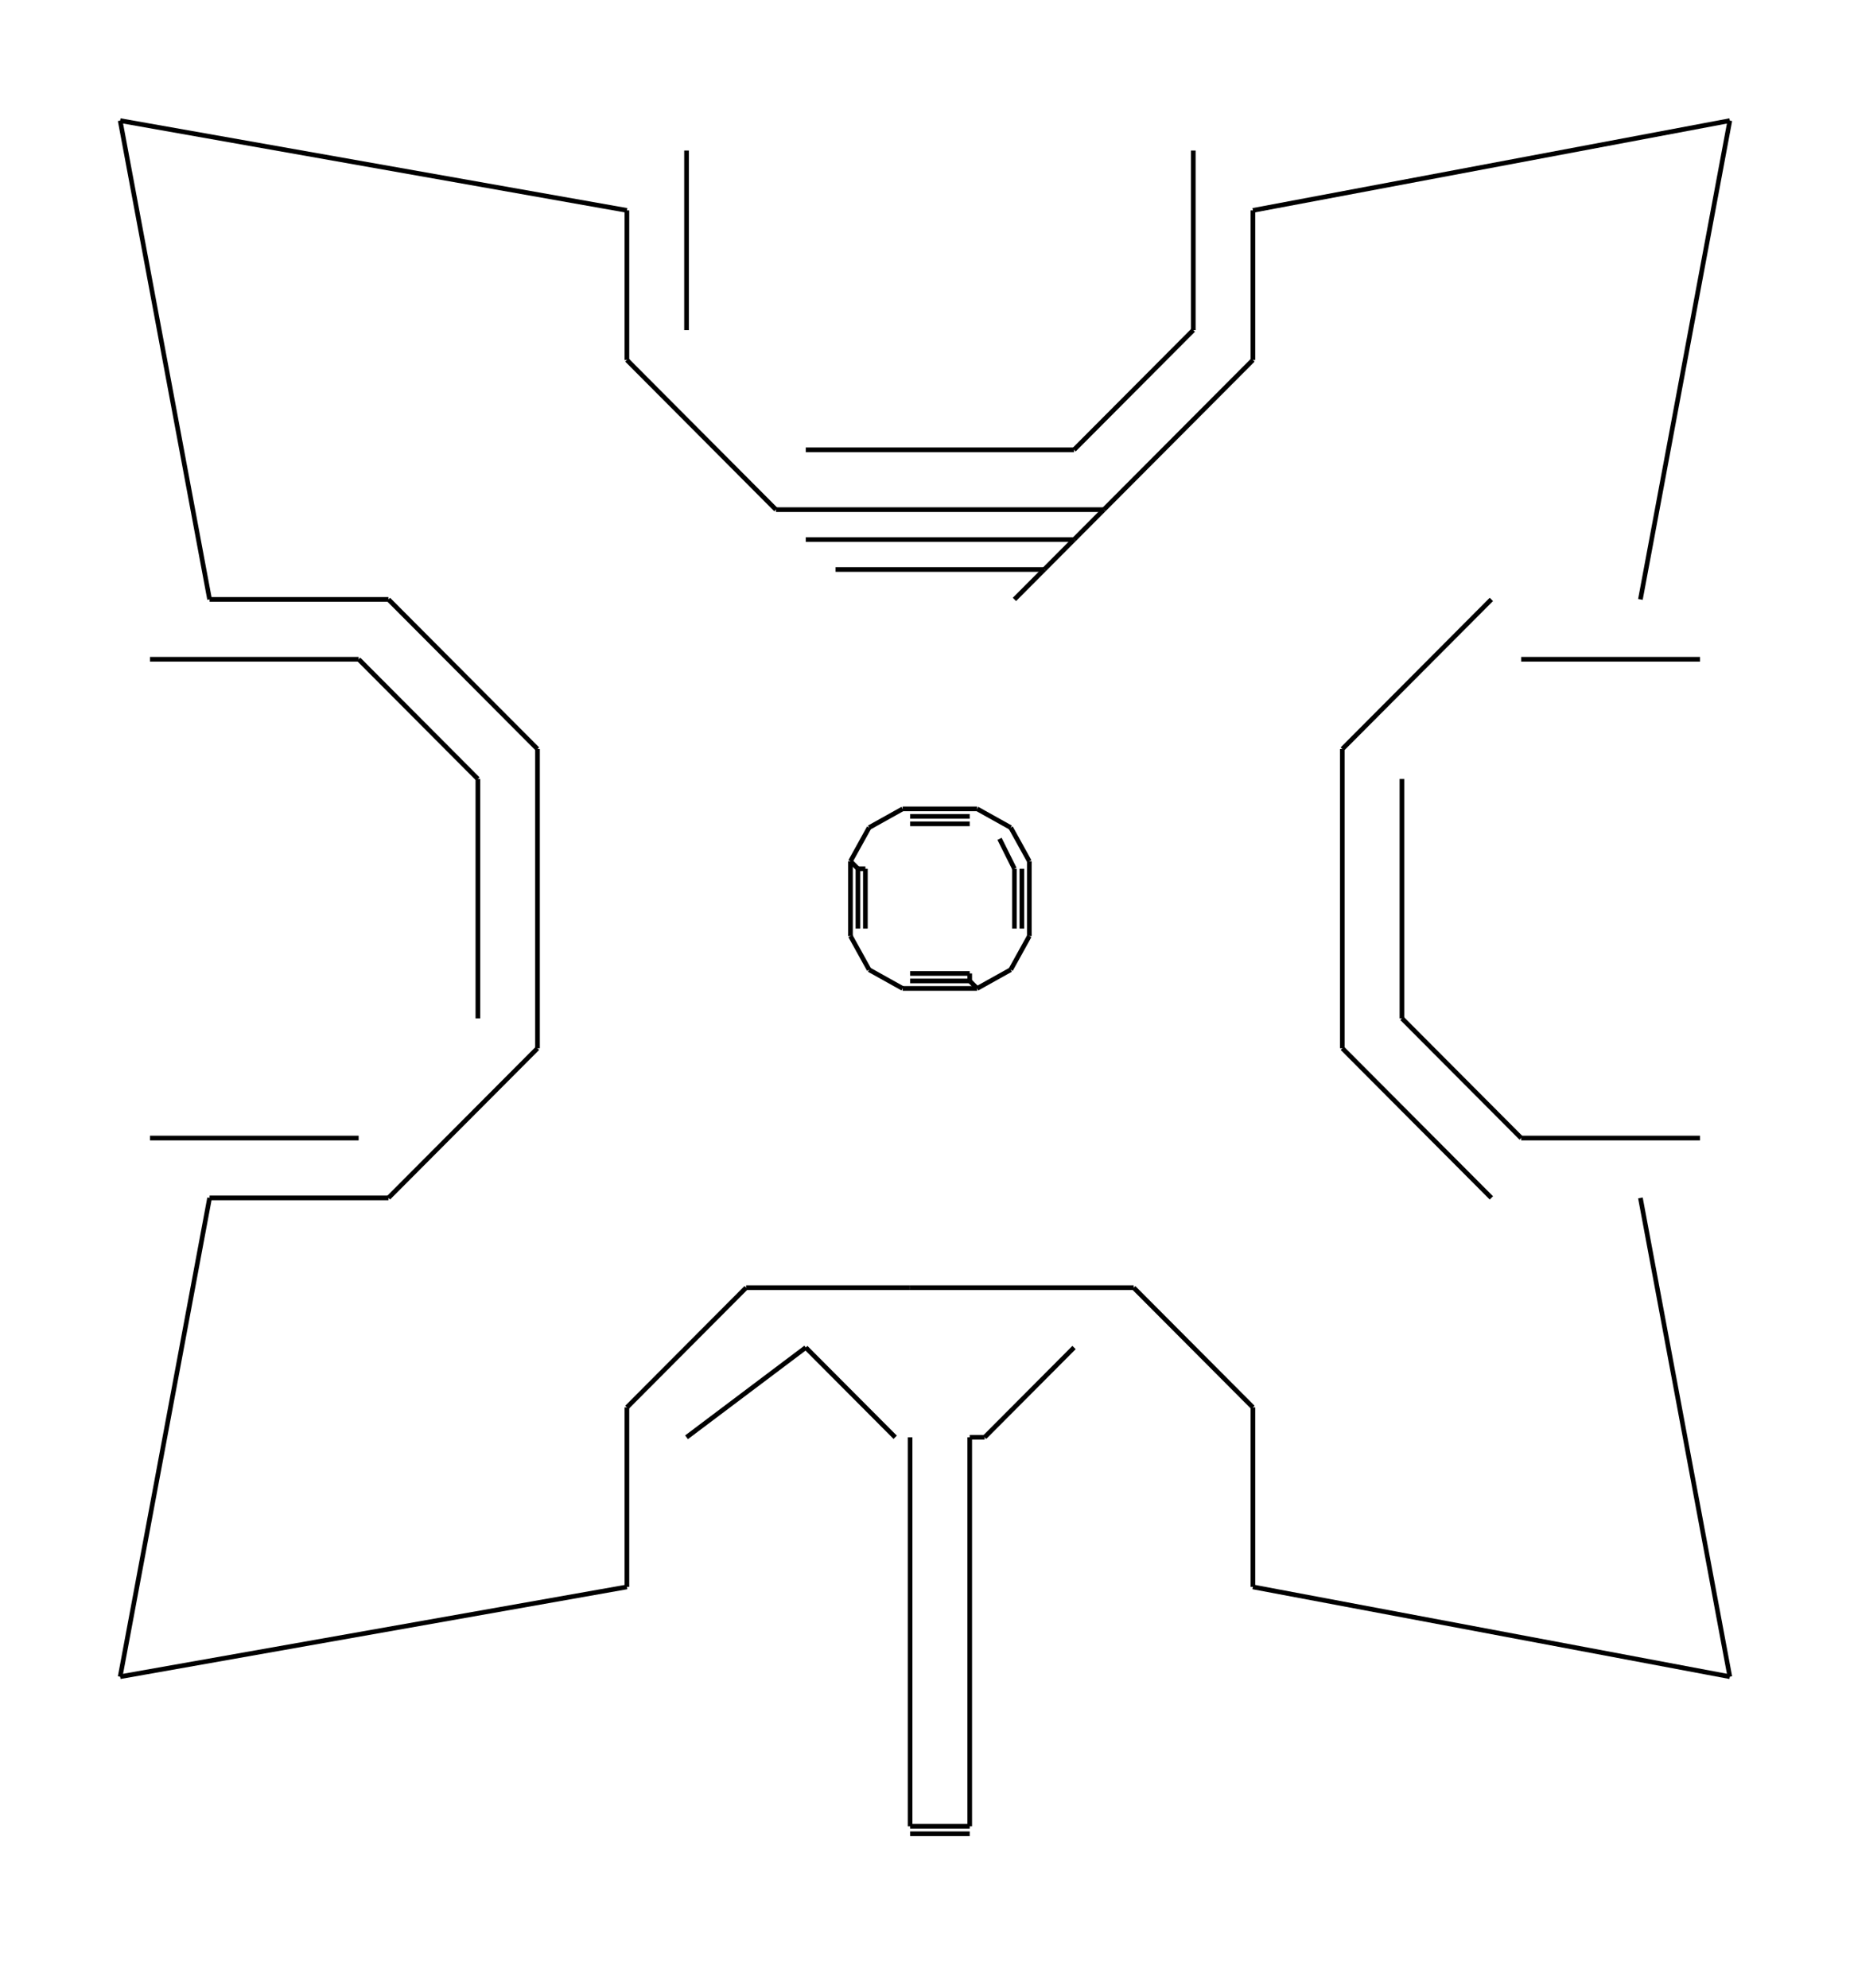<svg width="900" height="967" preserveAspectRatio="none" viewBox="-1858 -2562 3972 4252"
 xmlns="http://www.w3.org/2000/svg" xmlns:xlink="http://www.w3.org/1999/xlink">
   <defs>
    <marker id="arrow" markerWidth="10" markerHeight="10" refX="0" refY="2" orient="auto" markerUnits="strokeWidth">
      <path d="M0,0 L0,4 L5,3 z" fill="#f00" />
    </marker>
  </defs>

<line x1="-1600" y1="-2304" x2="-512" y2="-2112" stroke-width="10" stroke="black"/>
<line x1="-1408" y1="-1280" x2="-1600" y2="-2304" stroke-width="10" stroke="black"/>
<line x1="1856" y1="-2304" x2="1664" y2="-1280" stroke-width="10" stroke="black"/>
<line x1="832" y1="-2112" x2="1856" y2="-2304" stroke-width="10" stroke="black"/>
<line x1="320" y1="-1280" x2="384" y2="-1344" stroke-width="10" stroke="black"/>
<line x1="384" y1="-1344" x2="448" y2="-1408" stroke-width="10" stroke="black"/>
<line x1="-64" y1="-1344" x2="384" y2="-1344" stroke-width="10" stroke="black"/>
<line x1="448" y1="-1408" x2="512" y2="-1472" stroke-width="10" stroke="black"/>
<line x1="-128" y1="-1408" x2="448" y2="-1408" stroke-width="10" stroke="black"/>
<line x1="-128" y1="-1600" x2="448" y2="-1600" stroke-width="10" stroke="black"/>
<line x1="448" y1="-1600" x2="704" y2="-1856" stroke-width="10" stroke="black"/>
<line x1="-384" y1="-2240" x2="-384" y2="-1856" stroke-width="10" stroke="black"/>
<line x1="704" y1="-1856" x2="704" y2="-2240" stroke-width="10" stroke="black"/>
<line x1="512" y1="-1472" x2="832" y2="-1792" stroke-width="10" stroke="black"/>
<line x1="-192" y1="-1472" x2="512" y2="-1472" stroke-width="10" stroke="black"/>
<line x1="832" y1="-1792" x2="832" y2="-2112" stroke-width="10" stroke="black"/>
<line x1="-512" y1="-1792" x2="-192" y2="-1472" stroke-width="10" stroke="black"/>
<line x1="-512" y1="-2112" x2="-512" y2="-1792" stroke-width="10" stroke="black"/>
<line x1="-832" y1="-384" x2="-832" y2="-896" stroke-width="10" stroke="black"/>
<line x1="-832" y1="-896" x2="-1088" y2="-1152" stroke-width="10" stroke="black"/>
<line x1="-1536" y1="-128" x2="-1088" y2="-128" stroke-width="10" stroke="black"/>
<line x1="-1088" y1="-1152" x2="-1536" y2="-1152" stroke-width="10" stroke="black"/>
<line x1="-704" y1="-960" x2="-1024" y2="-1280" stroke-width="10" stroke="black"/>
<line x1="-704" y1="-320" x2="-704" y2="-960" stroke-width="10" stroke="black"/>
<line x1="-1024" y1="0" x2="-704" y2="-320" stroke-width="10" stroke="black"/>
<line x1="1152" y1="-896" x2="1152" y2="-384" stroke-width="10" stroke="black"/>
<line x1="1152" y1="-384" x2="1408" y2="-128" stroke-width="10" stroke="black"/>
<line x1="1792" y1="-1152" x2="1408" y2="-1152" stroke-width="10" stroke="black"/>
<line x1="1408" y1="-128" x2="1792" y2="-128" stroke-width="10" stroke="black"/>
<line x1="1024" y1="-320" x2="1344" y2="0" stroke-width="10" stroke="black"/>
<line x1="1024" y1="-960" x2="1024" y2="-320" stroke-width="10" stroke="black"/>
<line x1="1344" y1="-1280" x2="1024" y2="-960" stroke-width="10" stroke="black"/>
<line x1="96" y1="-464" x2="224" y2="-464" stroke-width="10" stroke="black"/>
<line x1="224" y1="-480" x2="96" y2="-480" stroke-width="10" stroke="black"/>
<line x1="320" y1="-704" x2="320" y2="-576" stroke-width="10" stroke="black"/>
<line x1="336" y1="-576" x2="336" y2="-704" stroke-width="10" stroke="black"/>
<line x1="312" y1="-488" x2="352" y2="-560" stroke-width="10" stroke="black"/>
<line x1="240" y1="-448" x2="312" y2="-488" stroke-width="10" stroke="black"/>
<line x1="224" y1="-464" x2="240" y2="-448" stroke-width="10" stroke="black"/>
<line x1="224" y1="-480" x2="224" y2="-464" stroke-width="10" stroke="black"/>
<line x1="80" y1="-448" x2="240" y2="-448" stroke-width="10" stroke="black"/>
<line x1="8" y1="-488" x2="80" y2="-448" stroke-width="10" stroke="black"/>
<line x1="-16" y1="-704" x2="-16" y2="-576" stroke-width="10" stroke="black"/>
<line x1="0" y1="-576" x2="0" y2="-704" stroke-width="10" stroke="black"/>
<line x1="-32" y1="-560" x2="8" y2="-488" stroke-width="10" stroke="black"/>
<line x1="8" y1="-792" x2="-32" y2="-720" stroke-width="10" stroke="black"/>
<line x1="224" y1="-816" x2="96" y2="-816" stroke-width="10" stroke="black"/>
<line x1="96" y1="-800" x2="224" y2="-800" stroke-width="10" stroke="black"/>
<line x1="80" y1="-832" x2="8" y2="-792" stroke-width="10" stroke="black"/>
<line x1="240" y1="-832" x2="80" y2="-832" stroke-width="10" stroke="black"/>
<line x1="-32" y1="-720" x2="-16" y2="-704" stroke-width="10" stroke="black"/>
<line x1="352" y1="-720" x2="312" y2="-792" stroke-width="10" stroke="black"/>
<line x1="288" y1="-768" x2="320" y2="-704" stroke-width="10" stroke="black"/>
<line x1="312" y1="-792" x2="240" y2="-832" stroke-width="10" stroke="black"/>
<line x1="-16" y1="-704" x2="0" y2="-704" stroke-width="10" stroke="black"/>
<line x1="352" y1="-560" x2="352" y2="-720" stroke-width="10" stroke="black"/>
<line x1="-32" y1="-720" x2="-32" y2="-560" stroke-width="10" stroke="black"/>
<line x1="-1024" y1="-1280" x2="-1408" y2="-1280" stroke-width="10" stroke="black"/>
<line x1="1856" y1="1024" x2="832" y2="832" stroke-width="10" stroke="black"/>
<line x1="1664" y1="0" x2="1856" y2="1024" stroke-width="10" stroke="black"/>
<line x1="448" y1="320" x2="256" y2="512" stroke-width="10" stroke="black"/>
<line x1="224" y1="512" x2="224" y2="1344" stroke-width="10" stroke="black"/>
<line x1="256" y1="512" x2="224" y2="512" stroke-width="10" stroke="black"/>
<line x1="576" y1="192" x2="96" y2="192" stroke-width="10" stroke="black"/>
<line x1="832" y1="448" x2="576" y2="192" stroke-width="10" stroke="black"/>
<line x1="832" y1="832" x2="832" y2="448" stroke-width="10" stroke="black"/>
<line x1="96" y1="192" x2="-256" y2="192" stroke-width="10" stroke="black"/>
<line x1="-1600" y1="1024" x2="-1408" y2="0" stroke-width="10" stroke="black"/>
<line x1="-512" y1="832" x2="-1600" y2="1024" stroke-width="10" stroke="black"/>
<line x1="-128" y1="320" x2="-384" y2="512" stroke-width="10" stroke="black"/>
<line x1="-256" y1="192" x2="-512" y2="448" stroke-width="10" stroke="black"/>
<line x1="-512" y1="448" x2="-512" y2="832" stroke-width="10" stroke="black"/>
<line x1="64" y1="512" x2="-128" y2="320" stroke-width="10" stroke="black"/>
<line x1="96" y1="1344" x2="96" y2="512" stroke-width="10" stroke="black"/>
<line x1="96" y1="1360" x2="224" y2="1360" stroke-width="10" stroke="black"/>
<line x1="224" y1="1344" x2="96" y2="1344" stroke-width="10" stroke="black"/>
<line x1="-1024" y1="0" x2="-1408" y2="0" stroke-width="10" stroke="black"/>

</svg>


